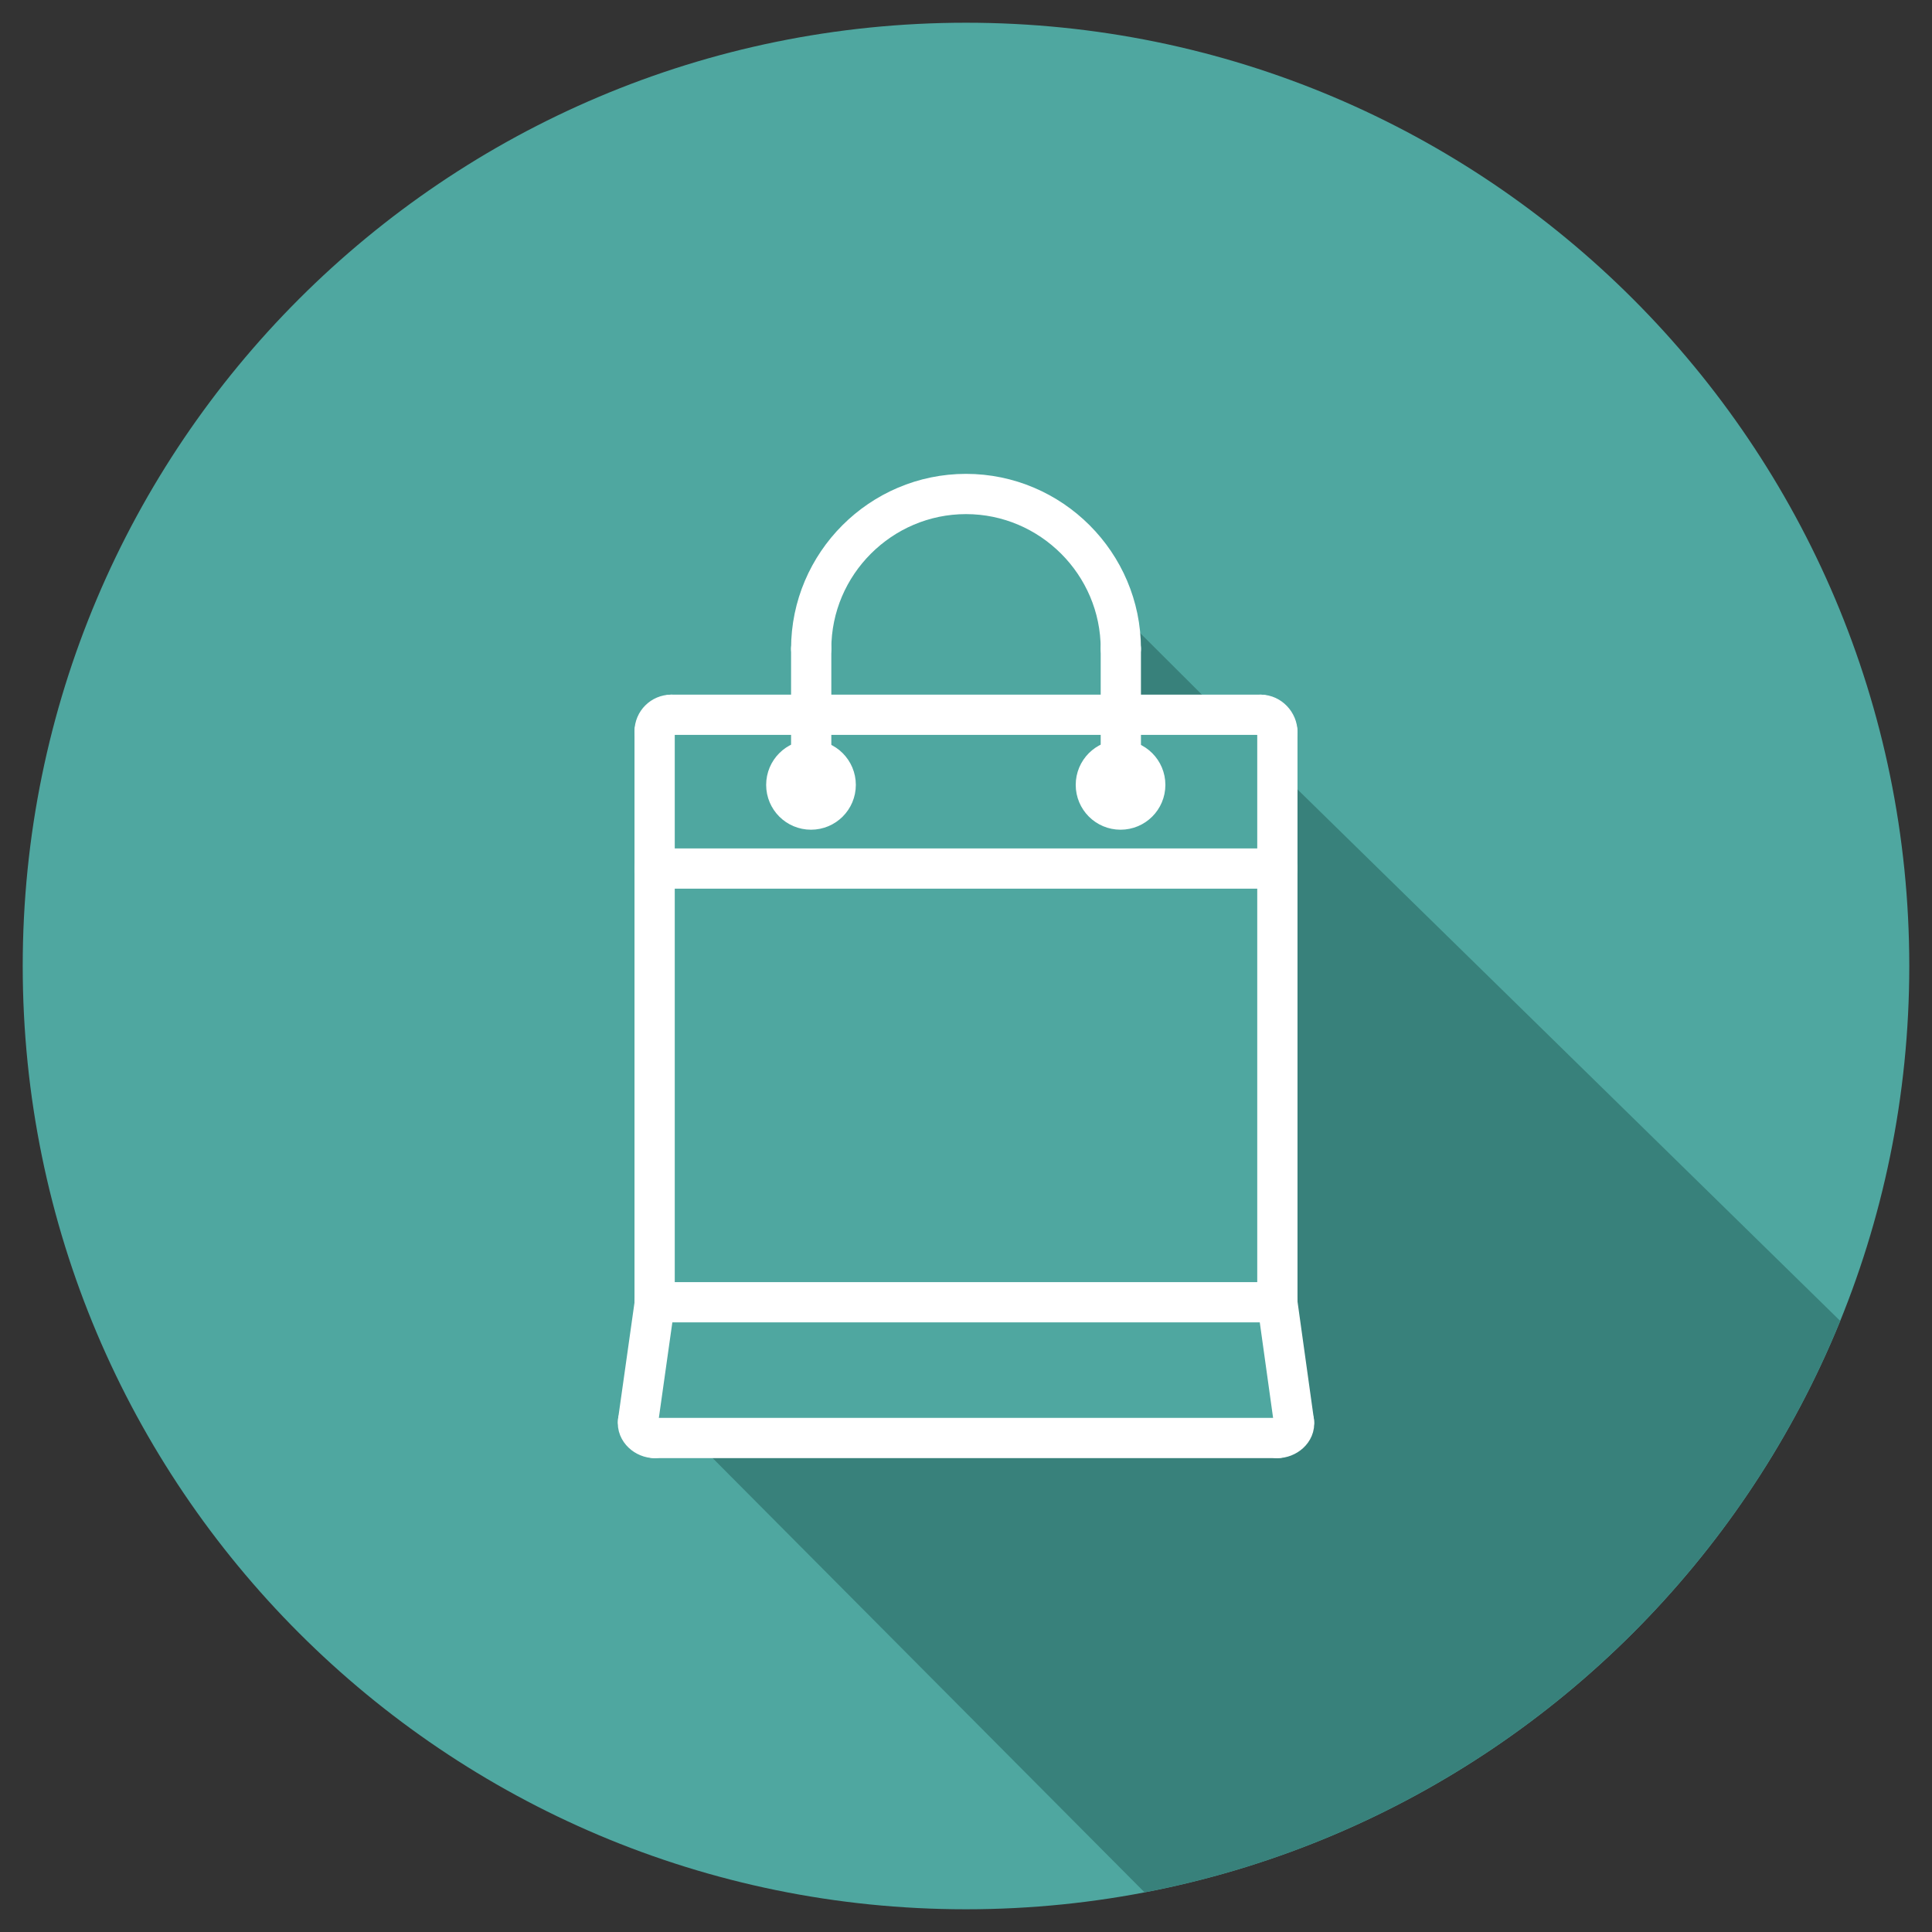 <?xml version="1.0" ?><!DOCTYPE svg  PUBLIC '-//W3C//DTD SVG 1.1//EN'  'http://www.w3.org/Graphics/SVG/1.1/DTD/svg11.dtd'><svg enable-background="new 0 0 96 96" height="96px" id="Layer_1" version="1.1" viewBox="0 0 96 96" width="96px" xml:space="preserve" xmlns="http://www.w3.org/2000/svg" xmlns:xlink="http://www.w3.org/1999/xlink"><rect x="0" y="0" width="96" height="96" fill="#333333" stroke="none"/><g><path clip-rule="evenodd" d="M48,94.871C22.113,94.871,1.129,73.886,1.129,48   C1.129,22.113,22.113,1.129,48,1.129c25.886,0,46.871,20.984,46.871,46.871C94.871,73.886,73.886,94.871,48,94.871" fill="#4FA7A0" fill-rule="evenodd"/><path clip-rule="evenodd" d="M60.977,35.767l-5.902-5.884l-0.025-0.029   c0.143,0.416,0.248,0.849,0.314,1.292h0.203v6.45h0.615l-0.237-0.122v-0.455v-0.502v-0.75h0.75H60.977z M63.217,43.408h0.007v0.75   v19.55v0.75h-0.007v0.5h0.035l0.091,0.647l0.661,4.746l0.118,0.853h-0.859H34.169l22.702,22.825   c15.735-3.015,28.674-13.897,34.566-28.396L63.224,38.003v4.155v0.75h-0.007V43.408z" fill="#38817B" fill-rule="evenodd"/><line fill="none" stroke="#FFFFFF" stroke-linecap="round" stroke-linejoin="round" stroke-miterlimit="2.613" stroke-width="2" x1="55.693" x2="62.645" y1="35.517" y2="35.517"/><path d="   M62.645,35.517c0.453,0,0.827,0.409,0.827,0.854" fill="none" stroke="#FFFFFF" stroke-linecap="round" stroke-linejoin="round" stroke-miterlimit="2.613" stroke-width="2"/><polyline fill="none" points="   63.472,36.37 63.472,64.737 64.297,70.655  " stroke="#FFFFFF" stroke-linecap="round" stroke-linejoin="round" stroke-miterlimit="2.613" stroke-width="2"/><path d="   M64.297,70.655c0.062,0.441-0.383,0.799-0.828,0.799" fill="none" stroke="#FFFFFF" stroke-linecap="round" stroke-linejoin="round" stroke-miterlimit="2.613" stroke-width="2"/><line fill="none" stroke="#FFFFFF" stroke-linecap="round" stroke-linejoin="round" stroke-miterlimit="2.613" stroke-width="2" x1="63.469" x2="32.528" y1="71.454" y2="71.454"/><path d="   M32.528,71.454c-0.445,0-0.888-0.375-0.824-0.826" fill="none" stroke="#FFFFFF" stroke-linecap="round" stroke-linejoin="round" stroke-miterlimit="2.613" stroke-width="2"/><polyline fill="none" points="   31.704,70.628 32.528,64.792 32.528,36.343  " stroke="#FFFFFF" stroke-linecap="round" stroke-linejoin="round" stroke-miterlimit="2.613" stroke-width="2"/><path d="   M32.528,36.343c0-0.455,0.371-0.826,0.825-0.826" fill="none" stroke="#FFFFFF" stroke-linecap="round" stroke-linejoin="round" stroke-miterlimit="2.613" stroke-width="2"/><line fill="none" stroke="#FFFFFF" stroke-linecap="round" stroke-linejoin="round" stroke-miterlimit="2.613" stroke-width="2" x1="33.354" x2="40.308" y1="35.517" y2="35.517"/><line fill="none" stroke="#FFFFFF" stroke-linecap="round" stroke-linejoin="round" stroke-miterlimit="2.613" stroke-width="2" x1="40.308" x2="55.693" y1="35.517" y2="35.517"/><line fill="none" stroke="#FFFFFF" stroke-linecap="round" stroke-linejoin="round" stroke-miterlimit="2.613" stroke-width="2" x1="55.693" x2="55.693" y1="39.058" y2="32.237"/><path d="   M55.693,32.237c0-4.23-3.462-7.691-7.693-7.691s-7.692,3.461-7.692,7.691" fill="none" stroke="#FFFFFF" stroke-linecap="round" stroke-linejoin="round" stroke-miterlimit="2.613" stroke-width="2"/><line fill="none" stroke="#FFFFFF" stroke-linecap="round" stroke-linejoin="round" stroke-miterlimit="2.613" stroke-width="2" x1="40.308" x2="40.308" y1="32.237" y2="39.058"/><path d="   M40.298,37.772c0.678,0,1.228,0.549,1.228,1.229c0,0.678-0.55,1.227-1.228,1.227s-1.228-0.549-1.228-1.227   C39.07,38.321,39.62,37.772,40.298,37.772" fill="none" stroke="#FFFFFF" stroke-linecap="round" stroke-linejoin="round" stroke-miterlimit="2.613" stroke-width="2"/><path d="   M55.679,37.772c0.679,0,1.228,0.549,1.228,1.229c0,0.678-0.549,1.227-1.228,1.227c-0.678,0-1.227-0.549-1.227-1.227   C54.452,38.321,55.001,37.772,55.679,37.772" fill="none" stroke="#FFFFFF" stroke-linecap="round" stroke-linejoin="round" stroke-miterlimit="2.613" stroke-width="2"/><line fill="none" stroke="#FFFFFF" stroke-linecap="round" stroke-linejoin="round" stroke-miterlimit="2.613" stroke-width="2" x1="63.472" x2="32.528" y1="64.708" y2="64.708"/><line fill="none" stroke="#FFFFFF" stroke-linecap="round" stroke-linejoin="round" stroke-miterlimit="2.613" stroke-width="2" x1="32.528" x2="63.472" y1="43.158" y2="43.158"/></g></svg>